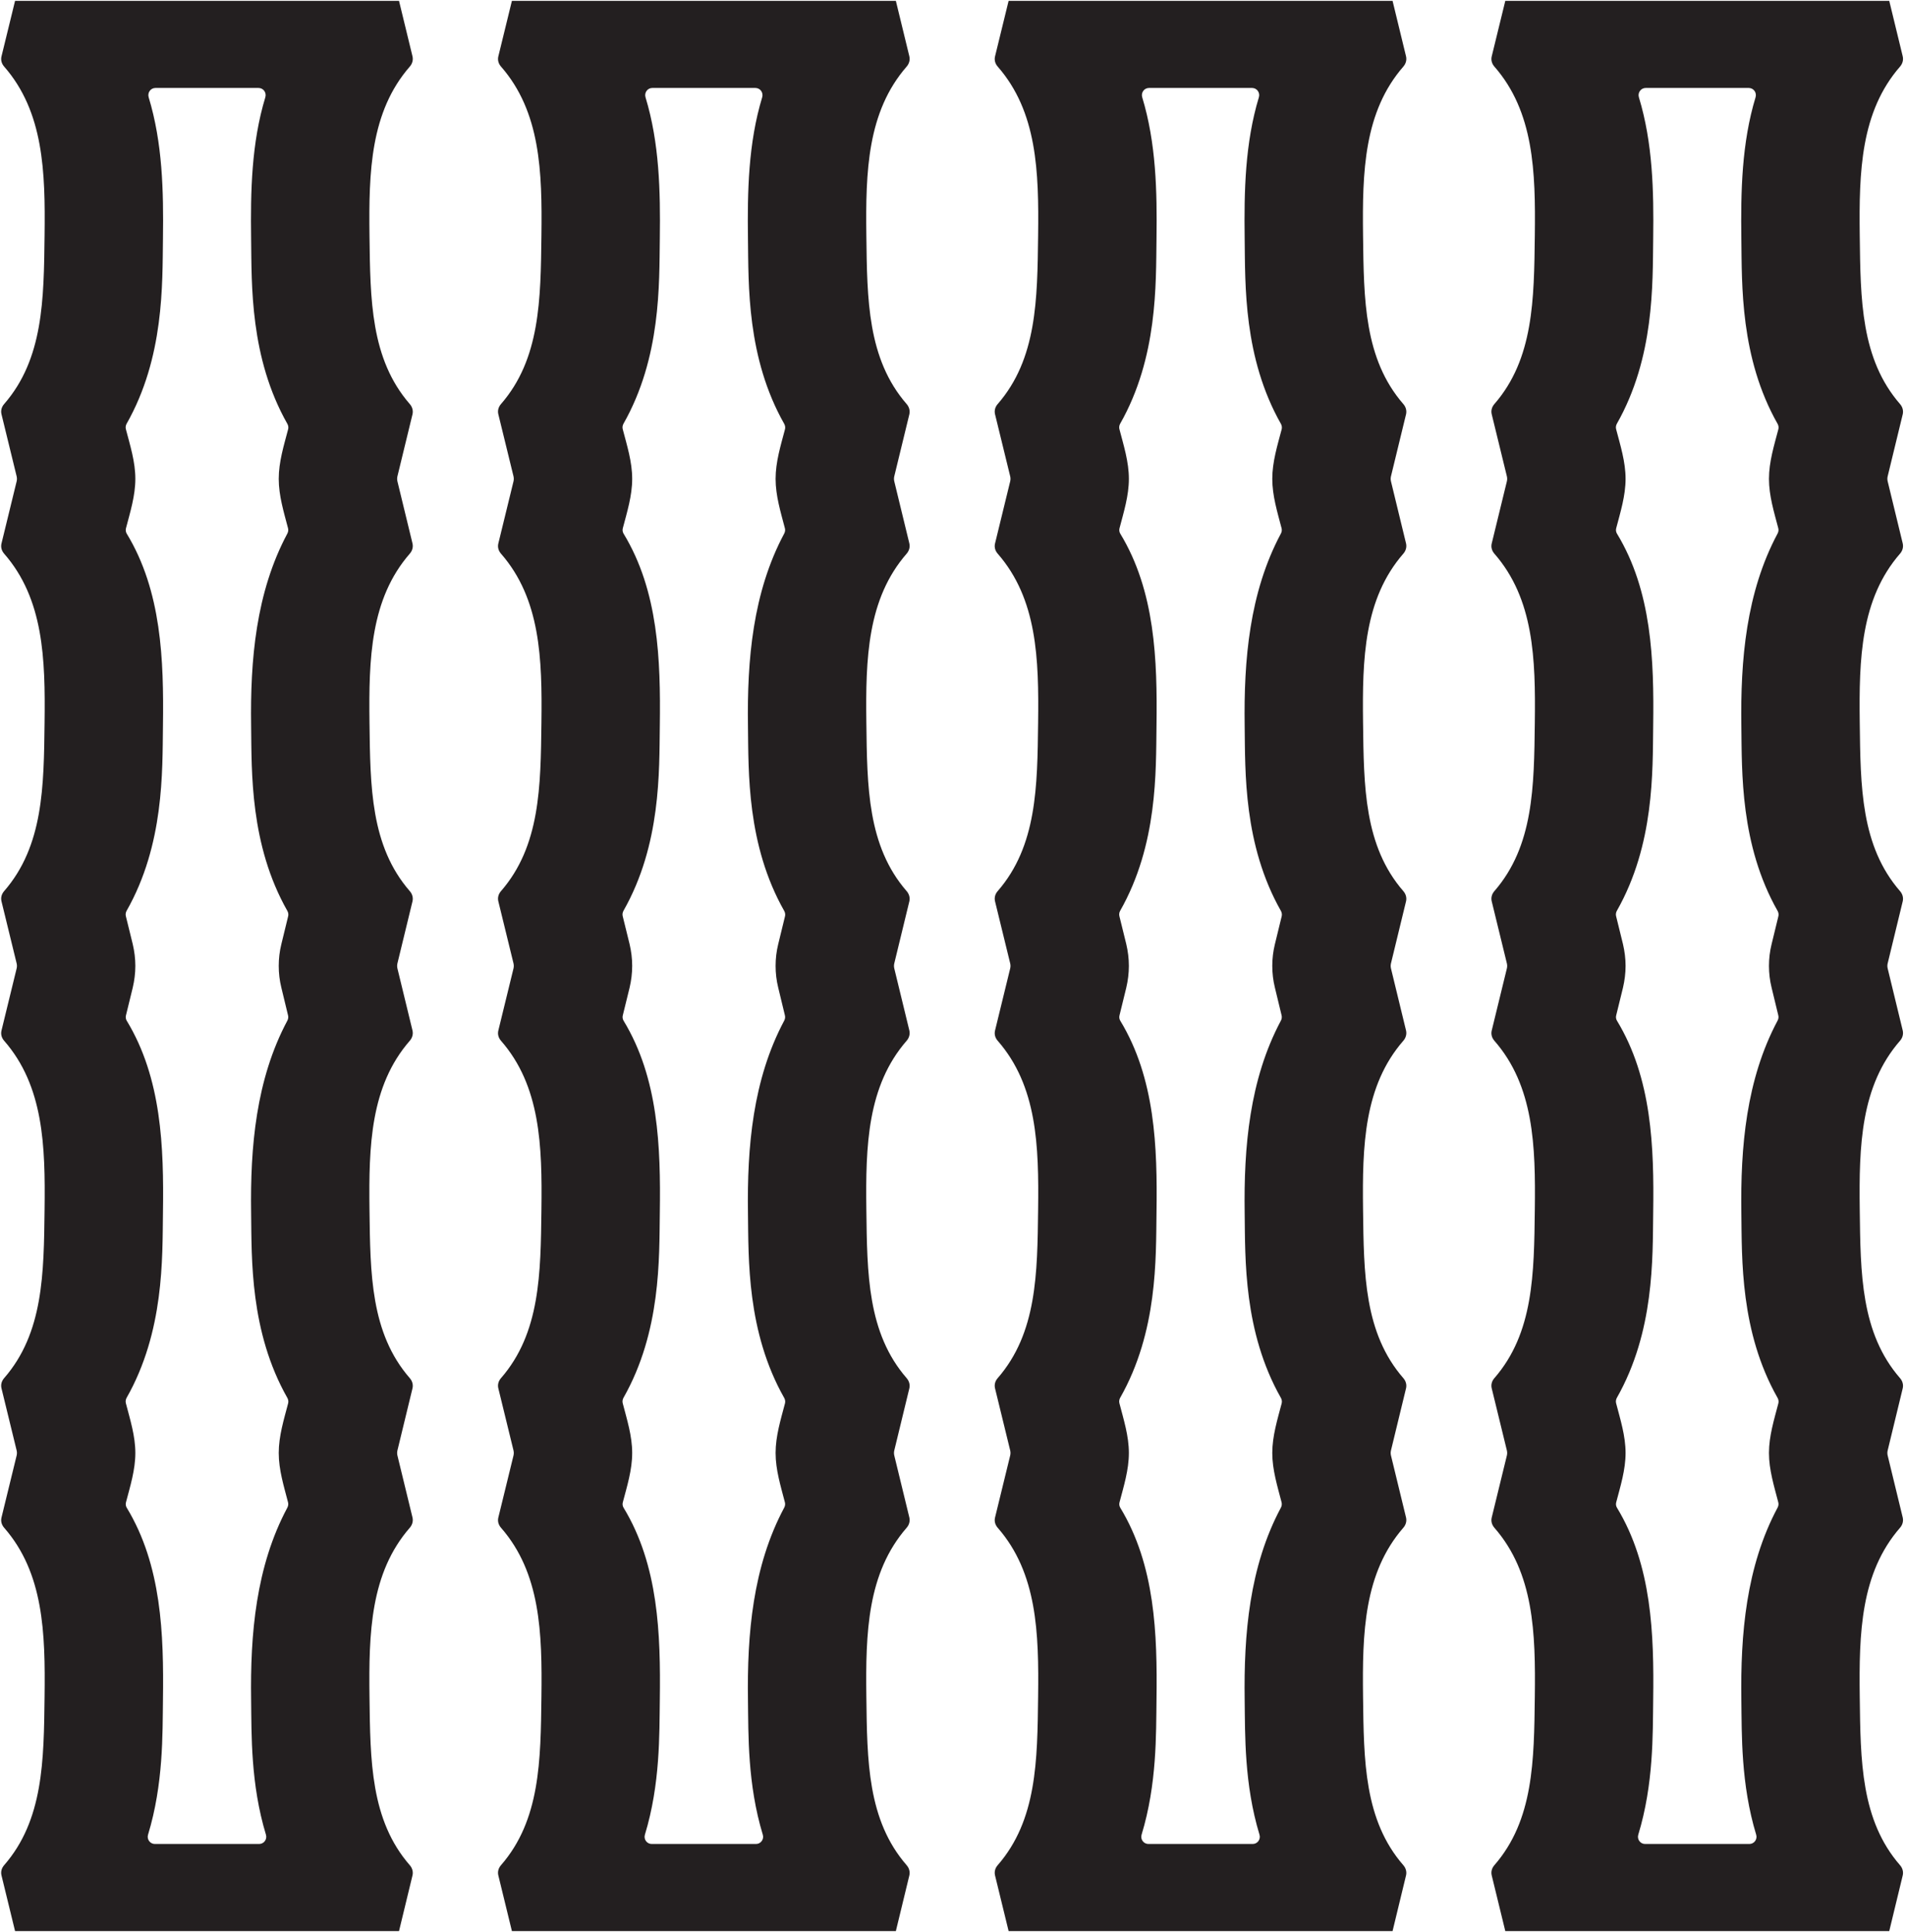 <?xml version="1.0" encoding="UTF-8"?>
<svg xmlns="http://www.w3.org/2000/svg" xmlns:xlink="http://www.w3.org/1999/xlink" width="516pt" height="523pt" viewBox="0 0 516 523" version="1.1">
<g id="surface1">
<path style=" stroke:none;fill-rule:nonzero;fill:rgb(13.73%,12.16%,12.549%);fill-opacity:1;" d="M 111.676 15.27 L 108.023 0.23 L 4.078 0.23 L 0.402 15.27 C 0.168 16.238 0.422 17.223 1.129 18.031 C 11.832 30.285 12.281 46.469 12.066 63.773 C 11.855 81.031 11.77 97.156 1.105 109.395 C 0.422 110.188 0.168 111.172 0.402 112.141 L 4.504 128.938 C 4.613 129.395 4.613 129.855 4.504 130.312 L 0.402 147.129 C 0.168 148.094 0.422 149.078 1.105 149.871 C 11.832 162.145 12.281 178.324 12.066 195.633 C 11.855 212.906 11.77 228.996 1.105 241.254 C 0.422 242.047 0.168 243.031 0.402 244 L 4.504 260.797 C 4.613 261.254 4.613 261.711 4.504 262.172 L 0.402 278.984 C 0.168 279.953 0.422 280.938 1.105 281.73 C 11.832 294.004 12.281 310.184 12.066 327.473 C 11.855 344.746 11.77 360.855 1.105 373.094 C 0.422 373.883 0.168 374.871 0.402 375.84 L 4.504 392.652 C 4.613 393.109 4.613 393.57 4.504 394.027 L 0.402 410.824 C 0.168 411.793 0.422 412.777 1.129 413.59 C 11.832 425.844 12.281 442.039 12.066 459.332 C 11.855 476.602 11.77 492.715 1.105 504.949 C 0.422 505.742 0.168 506.727 0.402 507.695 L 4.078 522.77 L 108.023 522.77 L 111.676 507.68 C 111.891 506.727 111.633 505.742 110.949 504.949 C 100.309 492.73 100.246 476.621 100.031 459.332 C 99.816 442.023 100.266 425.844 110.949 413.57 C 111.633 412.777 111.891 411.793 111.676 410.824 L 107.594 394.027 C 107.488 393.57 107.488 393.109 107.594 392.652 L 111.676 375.82 C 111.891 374.871 111.633 373.883 110.949 373.094 C 100.309 360.871 100.246 344.762 100.031 327.473 C 99.816 310.164 100.266 294.004 110.949 281.73 C 111.633 280.938 111.891 279.953 111.676 278.984 L 107.594 262.172 C 107.488 261.711 107.488 261.254 107.594 260.797 L 111.676 243.98 C 111.891 243.031 111.633 242.047 110.949 241.254 C 100.309 229.016 100.246 212.906 100.031 195.633 C 99.816 178.309 100.266 162.145 110.949 149.871 C 111.633 149.078 111.891 148.094 111.676 147.129 L 107.594 130.312 C 107.488 129.855 107.488 129.395 107.594 128.938 L 111.676 112.141 C 111.891 111.172 111.633 110.188 110.949 109.395 C 100.309 97.156 100.246 81.047 100.031 63.773 C 99.816 46.449 100.266 30.285 110.949 18.016 C 111.633 17.223 111.891 16.238 111.676 15.27 Z M 77.98 143.008 C 78.109 143.5 78.023 144.012 77.789 144.449 C 69.266 160.402 67.727 178.695 67.984 196.531 C 68.152 208.891 67.617 228.664 77.812 246.621 C 78.047 247.062 78.133 247.574 78.004 248.066 L 76.164 255.621 C 75.695 257.52 75.461 259.492 75.461 261.48 C 75.461 263.473 75.695 265.445 76.164 267.348 L 77.98 274.863 C 78.109 275.355 78.023 275.867 77.789 276.309 C 69.285 292.262 67.727 310.535 67.984 328.371 C 68.152 340.73 67.617 360.504 77.812 378.461 C 78.047 378.902 78.133 379.414 78.004 379.906 C 76.848 384.324 75.461 388.746 75.461 393.34 C 75.461 397.918 76.848 402.32 77.98 406.703 C 78.109 407.195 78.023 407.707 77.789 408.148 C 69.266 424.098 67.727 442.395 67.984 460.227 C 68.109 469.508 67.832 482.957 72 496.676 C 72.383 497.926 71.445 499.191 70.16 499.191 L 41.918 499.191 C 40.633 499.191 39.695 497.926 40.078 496.676 C 44.266 482.922 43.988 469.438 44.117 460.121 C 44.352 442.324 43.754 423.73 34.309 408.164 C 34.055 407.742 33.969 407.215 34.098 406.723 C 35.25 402.32 36.641 397.918 36.641 393.34 C 36.641 388.727 35.227 384.309 34.074 379.871 C 33.945 379.379 34.031 378.867 34.266 378.426 C 44.48 360.449 43.945 340.645 44.117 328.266 C 44.371 310.465 43.754 291.891 34.309 276.324 C 34.055 275.902 33.969 275.375 34.098 274.883 L 35.934 267.383 C 36.383 265.461 36.641 263.488 36.641 261.48 C 36.641 259.477 36.383 257.504 35.934 255.586 L 34.074 248.031 C 33.945 247.539 34.031 247.027 34.266 246.586 C 44.48 228.609 43.945 208.82 44.117 196.426 C 44.352 178.625 43.754 160.031 34.309 144.469 C 34.055 144.047 33.969 143.516 34.098 143.023 C 35.25 138.621 36.641 134.203 36.641 129.625 C 36.641 125.012 35.227 120.594 34.074 116.172 C 33.945 115.68 34.031 115.172 34.266 114.73 C 44.48 96.754 43.945 76.93 44.117 64.566 C 44.289 51.715 44.012 38.723 40.25 26.344 C 39.863 25.074 40.785 23.809 42.086 23.809 L 69.992 23.809 C 71.293 23.809 72.215 25.074 71.828 26.344 C 68.066 38.758 67.812 51.785 67.984 64.672 C 68.152 77.031 67.617 96.805 77.812 114.766 C 78.047 115.203 78.133 115.715 78.004 116.207 C 76.848 120.609 75.461 125.031 75.461 129.625 C 75.461 134.203 76.828 138.605 77.98 143.008 "/>
<path style=" stroke:none;fill-rule:nonzero;fill:rgb(13.73%,12.16%,12.549%);fill-opacity:1;" d="M 246.188 15.27 L 242.531 0.23 L 138.586 0.23 L 134.91 15.27 C 134.676 16.238 134.934 17.223 135.641 18.031 C 146.344 30.285 146.793 46.469 146.578 63.773 C 146.363 81.031 146.277 97.156 135.617 109.395 C 134.934 110.188 134.676 111.172 134.91 112.141 L 139.016 128.938 C 139.121 129.395 139.121 129.855 139.016 130.312 L 134.91 147.129 C 134.676 148.094 134.934 149.078 135.617 149.871 C 146.344 162.145 146.793 178.324 146.578 195.633 C 146.363 212.906 146.277 228.996 135.617 241.254 C 134.934 242.047 134.676 243.031 134.91 244 L 139.016 260.797 C 139.121 261.254 139.121 261.711 139.016 262.172 L 134.91 278.984 C 134.676 279.953 134.934 280.938 135.617 281.73 C 146.344 294.004 146.793 310.184 146.578 327.473 C 146.363 344.746 146.277 360.855 135.617 373.094 C 134.934 373.883 134.676 374.871 134.91 375.84 L 139.016 392.652 C 139.121 393.109 139.121 393.57 139.016 394.027 L 134.91 410.824 C 134.676 411.793 134.934 412.777 135.641 413.59 C 146.344 425.844 146.793 442.039 146.578 459.332 C 146.363 476.602 146.277 492.715 135.617 504.949 C 134.934 505.742 134.676 506.727 134.91 507.695 L 138.586 522.77 L 242.531 522.77 L 246.188 507.68 C 246.398 506.727 246.145 505.742 245.461 504.949 C 234.82 492.73 234.754 476.621 234.543 459.332 C 234.328 442.023 234.777 425.844 245.461 413.57 C 246.145 412.777 246.398 411.793 246.188 410.824 L 242.105 394.027 C 241.996 393.57 241.996 393.109 242.105 392.652 L 246.188 375.82 C 246.398 374.871 246.145 373.883 245.461 373.094 C 234.82 360.871 234.754 344.762 234.543 327.473 C 234.328 310.164 234.777 294.004 245.461 281.73 C 246.145 280.938 246.398 279.953 246.188 278.984 L 242.105 262.172 C 241.996 261.711 241.996 261.254 242.105 260.797 L 246.188 243.98 C 246.398 243.031 246.145 242.047 245.461 241.254 C 234.82 229.016 234.754 212.906 234.543 195.633 C 234.328 178.309 234.777 162.145 245.461 149.871 C 246.145 149.078 246.398 148.094 246.188 147.129 L 242.105 130.312 C 241.996 129.855 241.996 129.395 242.105 128.938 L 246.188 112.141 C 246.398 111.172 246.145 110.188 245.461 109.395 C 234.82 97.156 234.754 81.047 234.543 63.773 C 234.328 46.449 234.777 30.285 245.461 18.016 C 246.145 17.223 246.398 16.238 246.188 15.27 Z M 212.492 143.008 C 212.621 143.5 212.535 144.012 212.301 144.449 C 203.773 160.402 202.234 178.695 202.492 196.531 C 202.664 208.891 202.129 228.664 212.32 246.621 C 212.555 247.062 212.641 247.574 212.516 248.066 L 210.676 255.621 C 210.207 257.52 209.973 259.492 209.973 261.48 C 209.973 263.473 210.207 265.445 210.676 267.348 L 212.492 274.863 C 212.621 275.355 212.535 275.867 212.301 276.309 C 203.797 292.262 202.234 310.535 202.492 328.371 C 202.664 340.73 202.129 360.504 212.32 378.461 C 212.555 378.902 212.641 379.414 212.516 379.906 C 211.359 384.324 209.973 388.746 209.973 393.34 C 209.973 397.918 211.359 402.32 212.492 406.703 C 212.621 407.195 212.535 407.707 212.301 408.148 C 203.773 424.098 202.234 442.395 202.492 460.227 C 202.621 469.508 202.344 482.957 206.508 496.676 C 206.895 497.926 205.953 499.191 204.672 499.191 L 176.426 499.191 C 175.145 499.191 174.203 497.926 174.59 496.676 C 178.777 482.922 178.496 469.438 178.629 460.121 C 178.863 442.324 178.266 423.73 168.82 408.164 C 168.562 407.742 168.477 407.215 168.605 406.723 C 169.762 402.32 171.148 397.918 171.148 393.34 C 171.148 388.727 169.738 384.309 168.586 379.871 C 168.457 379.379 168.543 378.867 168.777 378.426 C 178.988 360.449 178.457 340.645 178.629 328.266 C 178.883 310.465 178.266 291.891 168.82 276.324 C 168.562 275.902 168.477 275.375 168.605 274.883 L 170.445 267.383 C 170.895 265.461 171.148 263.488 171.148 261.48 C 171.148 259.477 170.895 257.504 170.445 255.586 L 168.586 248.031 C 168.457 247.539 168.543 247.027 168.777 246.586 C 178.988 228.609 178.457 208.82 178.629 196.426 C 178.863 178.625 178.266 160.031 168.82 144.469 C 168.562 144.047 168.477 143.516 168.605 143.023 C 169.762 138.621 171.148 134.203 171.148 129.625 C 171.148 125.012 169.738 120.594 168.586 116.172 C 168.457 115.68 168.543 115.172 168.777 114.73 C 178.988 96.754 178.457 76.93 178.629 64.566 C 178.797 51.715 178.52 38.723 174.758 26.344 C 174.375 25.074 175.293 23.809 176.598 23.809 L 204.504 23.809 C 205.805 23.809 206.723 25.074 206.34 26.344 C 202.578 38.758 202.32 51.785 202.492 64.672 C 202.664 77.031 202.129 96.805 212.32 114.766 C 212.555 115.203 212.641 115.715 212.516 116.207 C 211.359 120.609 209.973 125.031 209.973 129.625 C 209.973 134.203 211.34 138.605 212.492 143.008 "/>
<path style=" stroke:none;fill-rule:nonzero;fill:rgb(13.73%,12.16%,12.549%);fill-opacity:1;" d="M 380.652 15.27 L 377 0.23 L 273.055 0.23 L 269.379 15.27 C 269.145 16.238 269.398 17.223 270.105 18.031 C 280.809 30.285 281.258 46.469 281.043 63.773 C 280.828 81.031 280.746 97.156 270.086 109.395 C 269.398 110.188 269.145 111.172 269.379 112.141 L 273.48 128.938 C 273.59 129.395 273.59 129.855 273.48 130.312 L 269.379 147.129 C 269.145 148.094 269.398 149.078 270.086 149.871 C 280.809 162.145 281.258 178.324 281.043 195.633 C 280.828 212.906 280.746 228.996 270.086 241.254 C 269.398 242.047 269.145 243.031 269.379 244 L 273.48 260.797 C 273.59 261.254 273.59 261.711 273.48 262.172 L 269.379 278.984 C 269.145 279.953 269.398 280.938 270.086 281.73 C 280.809 294.004 281.258 310.184 281.043 327.473 C 280.828 344.746 280.746 360.855 270.086 373.094 C 269.398 373.883 269.145 374.871 269.379 375.84 L 273.48 392.652 C 273.59 393.109 273.59 393.57 273.48 394.027 L 269.379 410.824 C 269.145 411.793 269.398 412.777 270.105 413.59 C 280.809 425.844 281.258 442.039 281.043 459.332 C 280.828 476.602 280.746 492.715 270.086 504.949 C 269.398 505.742 269.145 506.727 269.379 507.695 L 273.055 522.77 L 377 522.77 L 380.652 507.68 C 380.867 506.727 380.609 505.742 379.926 504.949 C 369.285 492.73 369.223 476.621 369.008 459.332 C 368.793 442.023 369.242 425.844 379.926 413.57 C 380.609 412.777 380.867 411.793 380.652 410.824 L 376.57 394.027 C 376.465 393.57 376.465 393.109 376.57 392.652 L 380.652 375.82 C 380.867 374.871 380.609 373.883 379.926 373.094 C 369.285 360.871 369.223 344.762 369.008 327.473 C 368.793 310.164 369.242 294.004 379.926 281.73 C 380.609 280.938 380.867 279.953 380.652 278.984 L 376.57 262.172 C 376.465 261.711 376.465 261.254 376.57 260.797 L 380.652 243.98 C 380.867 243.031 380.609 242.047 379.926 241.254 C 369.285 229.016 369.223 212.906 369.008 195.633 C 368.793 178.309 369.242 162.145 379.926 149.871 C 380.609 149.078 380.867 148.094 380.652 147.129 L 376.57 130.312 C 376.465 129.855 376.465 129.395 376.57 128.938 L 380.652 112.141 C 380.867 111.172 380.609 110.188 379.926 109.395 C 369.285 97.156 369.223 81.047 369.008 63.773 C 368.793 46.449 369.242 30.285 379.926 18.016 C 380.609 17.223 380.867 16.238 380.652 15.27 Z M 346.957 143.008 C 347.086 143.5 347 144.012 346.766 144.449 C 338.242 160.402 336.703 178.695 336.961 196.531 C 337.129 208.891 336.598 228.664 346.789 246.621 C 347.023 247.062 347.109 247.574 346.98 248.066 L 345.141 255.621 C 344.672 257.52 344.438 259.492 344.438 261.48 C 344.438 263.473 344.672 265.445 345.141 267.348 L 346.957 274.863 C 347.086 275.355 347 275.867 346.766 276.309 C 338.262 292.262 336.703 310.535 336.961 328.371 C 337.129 340.73 336.598 360.504 346.789 378.461 C 347.023 378.902 347.109 379.414 346.98 379.906 C 345.824 384.324 344.438 388.746 344.438 393.34 C 344.438 397.918 345.824 402.32 346.957 406.703 C 347.086 407.195 347 407.707 346.766 408.148 C 338.242 424.098 336.703 442.395 336.961 460.227 C 337.09 469.508 336.809 482.957 340.977 496.676 C 341.359 497.926 340.422 499.191 339.137 499.191 L 310.895 499.191 C 309.609 499.191 308.672 497.926 309.055 496.676 C 313.242 482.922 312.965 469.438 313.094 460.121 C 313.328 442.324 312.73 423.73 303.285 408.164 C 303.031 407.742 302.945 407.215 303.074 406.723 C 304.227 402.32 305.613 397.918 305.613 393.34 C 305.613 388.727 304.203 384.309 303.051 379.871 C 302.922 379.379 303.008 378.867 303.242 378.426 C 313.457 360.449 312.922 340.645 313.094 328.266 C 313.352 310.465 312.73 291.891 303.285 276.324 C 303.031 275.902 302.945 275.375 303.074 274.883 L 304.91 267.383 C 305.359 265.461 305.613 263.488 305.613 261.48 C 305.613 259.477 305.359 257.504 304.91 255.586 L 303.051 248.031 C 302.922 247.539 303.008 247.027 303.242 246.586 C 313.457 228.609 312.922 208.82 313.094 196.426 C 313.328 178.625 312.73 160.031 303.285 144.469 C 303.031 144.047 302.945 143.516 303.074 143.023 C 304.227 138.621 305.613 134.203 305.613 129.625 C 305.613 125.012 304.203 120.594 303.051 116.172 C 302.922 115.68 303.008 115.172 303.242 114.73 C 313.457 96.754 312.922 76.93 313.094 64.566 C 313.266 51.715 312.984 38.723 309.227 26.344 C 308.84 25.074 309.762 23.809 311.062 23.809 L 338.969 23.809 C 340.27 23.809 341.191 25.074 340.805 26.344 C 337.047 38.758 336.789 51.785 336.961 64.672 C 337.129 77.031 336.598 96.805 346.789 114.766 C 347.023 115.203 347.109 115.715 346.98 116.207 C 345.824 120.609 344.438 125.031 344.438 129.625 C 344.438 134.203 345.805 138.605 346.957 143.008 "/>
<path style=" stroke:none;fill-rule:nonzero;fill:rgb(13.73%,12.16%,12.549%);fill-opacity:1;" d="M 515.117 112.141 C 515.332 111.172 515.078 110.188 514.395 109.395 C 503.754 97.156 503.688 81.047 503.477 63.773 C 503.262 46.449 503.711 30.285 514.395 18.016 C 515.078 17.223 515.332 16.238 515.117 15.27 L 511.465 0.23 L 407.52 0.23 L 403.844 15.27 C 403.609 16.238 403.867 17.223 404.57 18.031 C 415.277 30.285 415.727 46.469 415.512 63.773 C 415.297 81.031 415.211 97.156 404.551 109.395 C 403.867 110.188 403.609 111.172 403.844 112.141 L 407.945 128.938 C 408.055 129.395 408.055 129.855 407.945 130.312 L 403.844 147.129 C 403.609 148.094 403.867 149.078 404.551 149.871 C 415.277 162.145 415.727 178.324 415.512 195.633 C 415.297 212.906 415.211 228.996 404.551 241.254 C 403.867 242.047 403.609 243.031 403.844 244 L 407.945 260.797 C 408.055 261.254 408.055 261.711 407.945 262.172 L 403.844 278.984 C 403.609 279.953 403.867 280.938 404.551 281.73 C 415.277 294.004 415.727 310.184 415.512 327.473 C 415.297 344.746 415.211 360.855 404.551 373.094 C 403.867 373.883 403.609 374.871 403.844 375.84 L 407.945 392.652 C 408.055 393.109 408.055 393.57 407.945 394.027 L 403.844 410.824 C 403.609 411.793 403.867 412.777 404.57 413.59 C 415.277 425.844 415.727 442.039 415.512 459.332 C 415.297 476.602 415.211 492.715 404.551 504.949 C 403.867 505.742 403.609 506.727 403.844 507.695 L 407.52 522.77 L 511.465 522.77 L 515.117 507.68 C 515.332 506.727 515.078 505.742 514.395 504.949 C 503.754 492.73 503.688 476.621 503.477 459.332 C 503.262 442.023 503.711 425.844 514.395 413.57 C 515.078 412.777 515.332 411.793 515.117 410.824 L 511.039 394.027 C 510.93 393.57 510.93 393.109 511.039 392.652 L 515.117 375.82 C 515.332 374.871 515.078 373.883 514.395 373.094 C 503.754 360.871 503.688 344.762 503.477 327.473 C 503.262 310.164 503.711 294.004 514.395 281.73 C 515.078 280.938 515.332 279.953 515.117 278.984 L 511.039 262.172 C 510.93 261.711 510.93 261.254 511.039 260.797 L 515.117 243.98 C 515.332 243.031 515.078 242.047 514.395 241.254 C 503.754 229.016 503.688 212.906 503.477 195.633 C 503.262 178.309 503.711 162.145 514.395 149.871 C 515.078 149.078 515.332 148.094 515.117 147.129 L 511.039 130.312 C 510.93 129.855 510.93 129.395 511.039 128.938 Z M 481.426 143.008 C 481.555 143.5 481.469 144.012 481.23 144.449 C 472.707 160.402 471.168 178.695 471.426 196.531 C 471.598 208.891 471.062 228.664 481.254 246.621 C 481.488 247.062 481.574 247.574 481.445 248.066 L 479.609 255.621 C 479.141 257.52 478.902 259.492 478.902 261.48 C 478.902 263.473 479.141 265.445 479.609 267.348 L 481.426 274.863 C 481.555 275.355 481.469 275.867 481.23 276.309 C 472.73 292.262 471.168 310.535 471.426 328.371 C 471.598 340.73 471.062 360.504 481.254 378.461 C 481.488 378.902 481.574 379.414 481.445 379.906 C 480.293 384.324 478.902 388.746 478.902 393.34 C 478.902 397.918 480.293 402.32 481.426 406.703 C 481.555 407.195 481.469 407.707 481.23 408.148 C 472.707 424.098 471.168 442.395 471.426 460.227 C 471.555 469.508 471.277 482.957 475.441 496.676 C 475.828 497.926 474.887 499.191 473.605 499.191 L 445.359 499.191 C 444.078 499.191 443.137 497.926 443.52 496.676 C 447.711 482.922 447.43 469.438 447.559 460.121 C 447.797 442.324 447.195 423.73 437.754 408.164 C 437.496 407.742 437.41 407.215 437.539 406.723 C 438.691 402.32 440.082 397.918 440.082 393.34 C 440.082 388.727 438.672 384.309 437.52 379.871 C 437.391 379.379 437.477 378.867 437.711 378.426 C 447.922 360.449 447.391 340.645 447.559 328.266 C 447.816 310.465 447.195 291.891 437.754 276.324 C 437.496 275.902 437.41 275.375 437.539 274.883 L 439.379 267.383 C 439.824 265.461 440.082 263.488 440.082 261.48 C 440.082 259.477 439.824 257.504 439.379 255.586 L 437.52 248.031 C 437.391 247.539 437.477 247.027 437.711 246.586 C 447.922 228.609 447.391 208.82 447.559 196.426 C 447.797 178.625 447.195 160.031 437.754 144.469 C 437.496 144.047 437.41 143.516 437.539 143.023 C 438.691 138.621 440.082 134.203 440.082 129.625 C 440.082 125.012 438.672 120.594 437.52 116.172 C 437.391 115.68 437.477 115.172 437.711 114.73 C 447.922 96.754 447.391 76.93 447.559 64.566 C 447.73 51.715 447.453 38.723 443.691 26.344 C 443.309 25.074 444.227 23.809 445.531 23.809 L 473.434 23.809 C 474.738 23.809 475.656 25.074 475.27 26.344 C 471.512 38.758 471.254 51.785 471.426 64.672 C 471.598 77.031 471.062 96.805 481.254 114.766 C 481.488 115.203 481.574 115.715 481.445 116.207 C 480.293 120.609 478.902 125.031 478.902 129.625 C 478.902 134.203 480.27 138.605 481.426 143.008 "/>
</g>
</svg>
